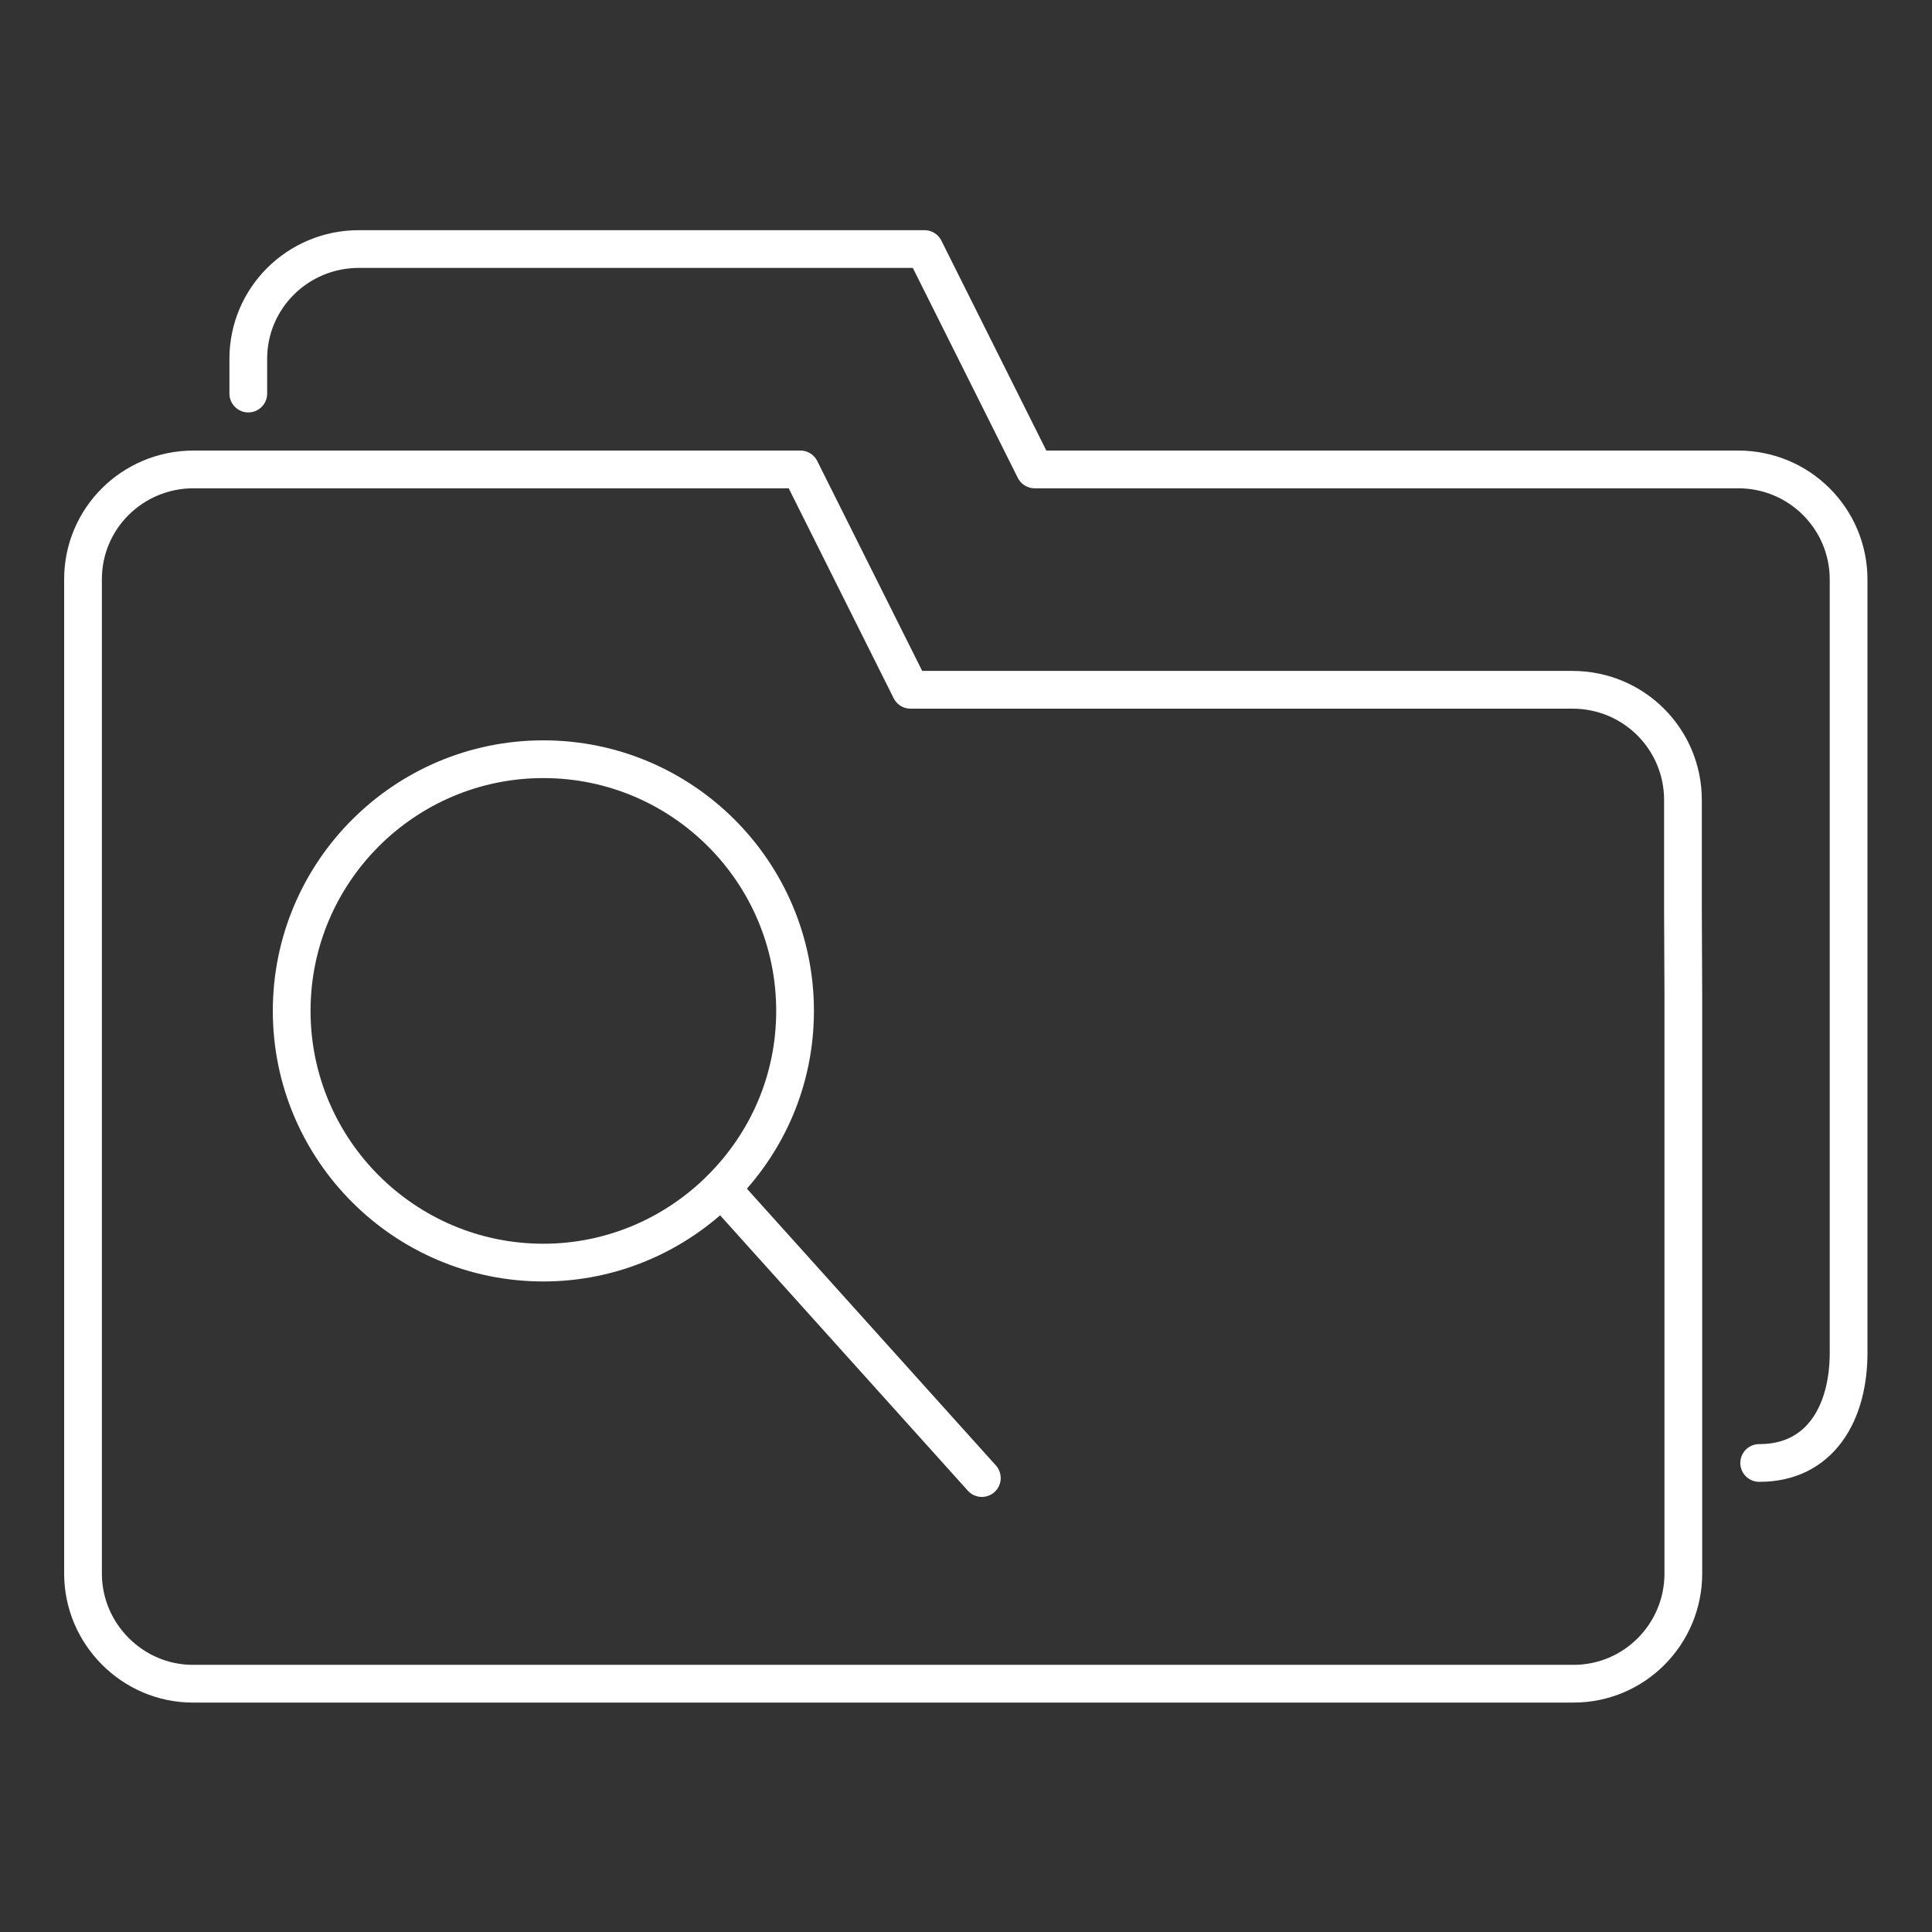 <?xml version="1.0" encoding="utf-8"?>
<!-- Generator: Adobe Illustrator 22.0.1, SVG Export Plug-In . SVG Version: 6.00 Build 0)  -->
<svg version="1.1" id="Layer_1" xmlns="http://www.w3.org/2000/svg" xmlns:xlink="http://www.w3.org/1999/xlink" x="0px" y="0px"
	 viewBox="0 0 512 512" style="enable-background:new 0 0 512 512;" xml:space="preserve">
<rect x="0" y="0" width="512" height="512" fill="#333333" stroke="none"/>
<style type="text/css">
	.st0{fill:none;stroke:#FFFFFF;stroke-width:10;stroke-linecap:round;stroke-linejoin:round;stroke-miterlimit:10;}
</style>
<g id="Page-1">
	<g id="icon-96-folders">
		<path id="folders" class="st0" d="M446.1,263.7v153.3c0,16.1-13,29.2-29.1,29.2H51.1C35.2,446.2,22,433.1,22,417V263.7v-22.3l0,0
			v-87.9c0-16.1,13.1-29.1,29.3-29.1h160.8l29.2,58.4h175.4c16.3,0,29.3,13.1,29.3,29.2v29.3L446.1,263.7z M65.8,104.3L65.8,104.3
			L65.8,104.3v-9.2c0-16.1,13.1-29.1,29.3-29.1H245l29.2,58.4h186.4c16.3,0,29.3,13.1,29.3,29.2v204.9c0,16.1-7.6,29.2-23.6,29.2
			h-0.1"/>
	</g>
</g>
<g>
	<path class="st0" d="M210.7,267.9c0,18.5-7.5,35-19.6,47.1c-12.1,12.1-28.8,19.6-47.1,19.6c-36.8,0-66.7-29.9-66.7-66.7
		s29.9-66.7,66.7-66.7S210.7,231.1,210.7,267.9z"/>
	<line class="st0" x1="260.2" y1="391.7" x2="191.2" y2="315"/>
</g>
</svg>
